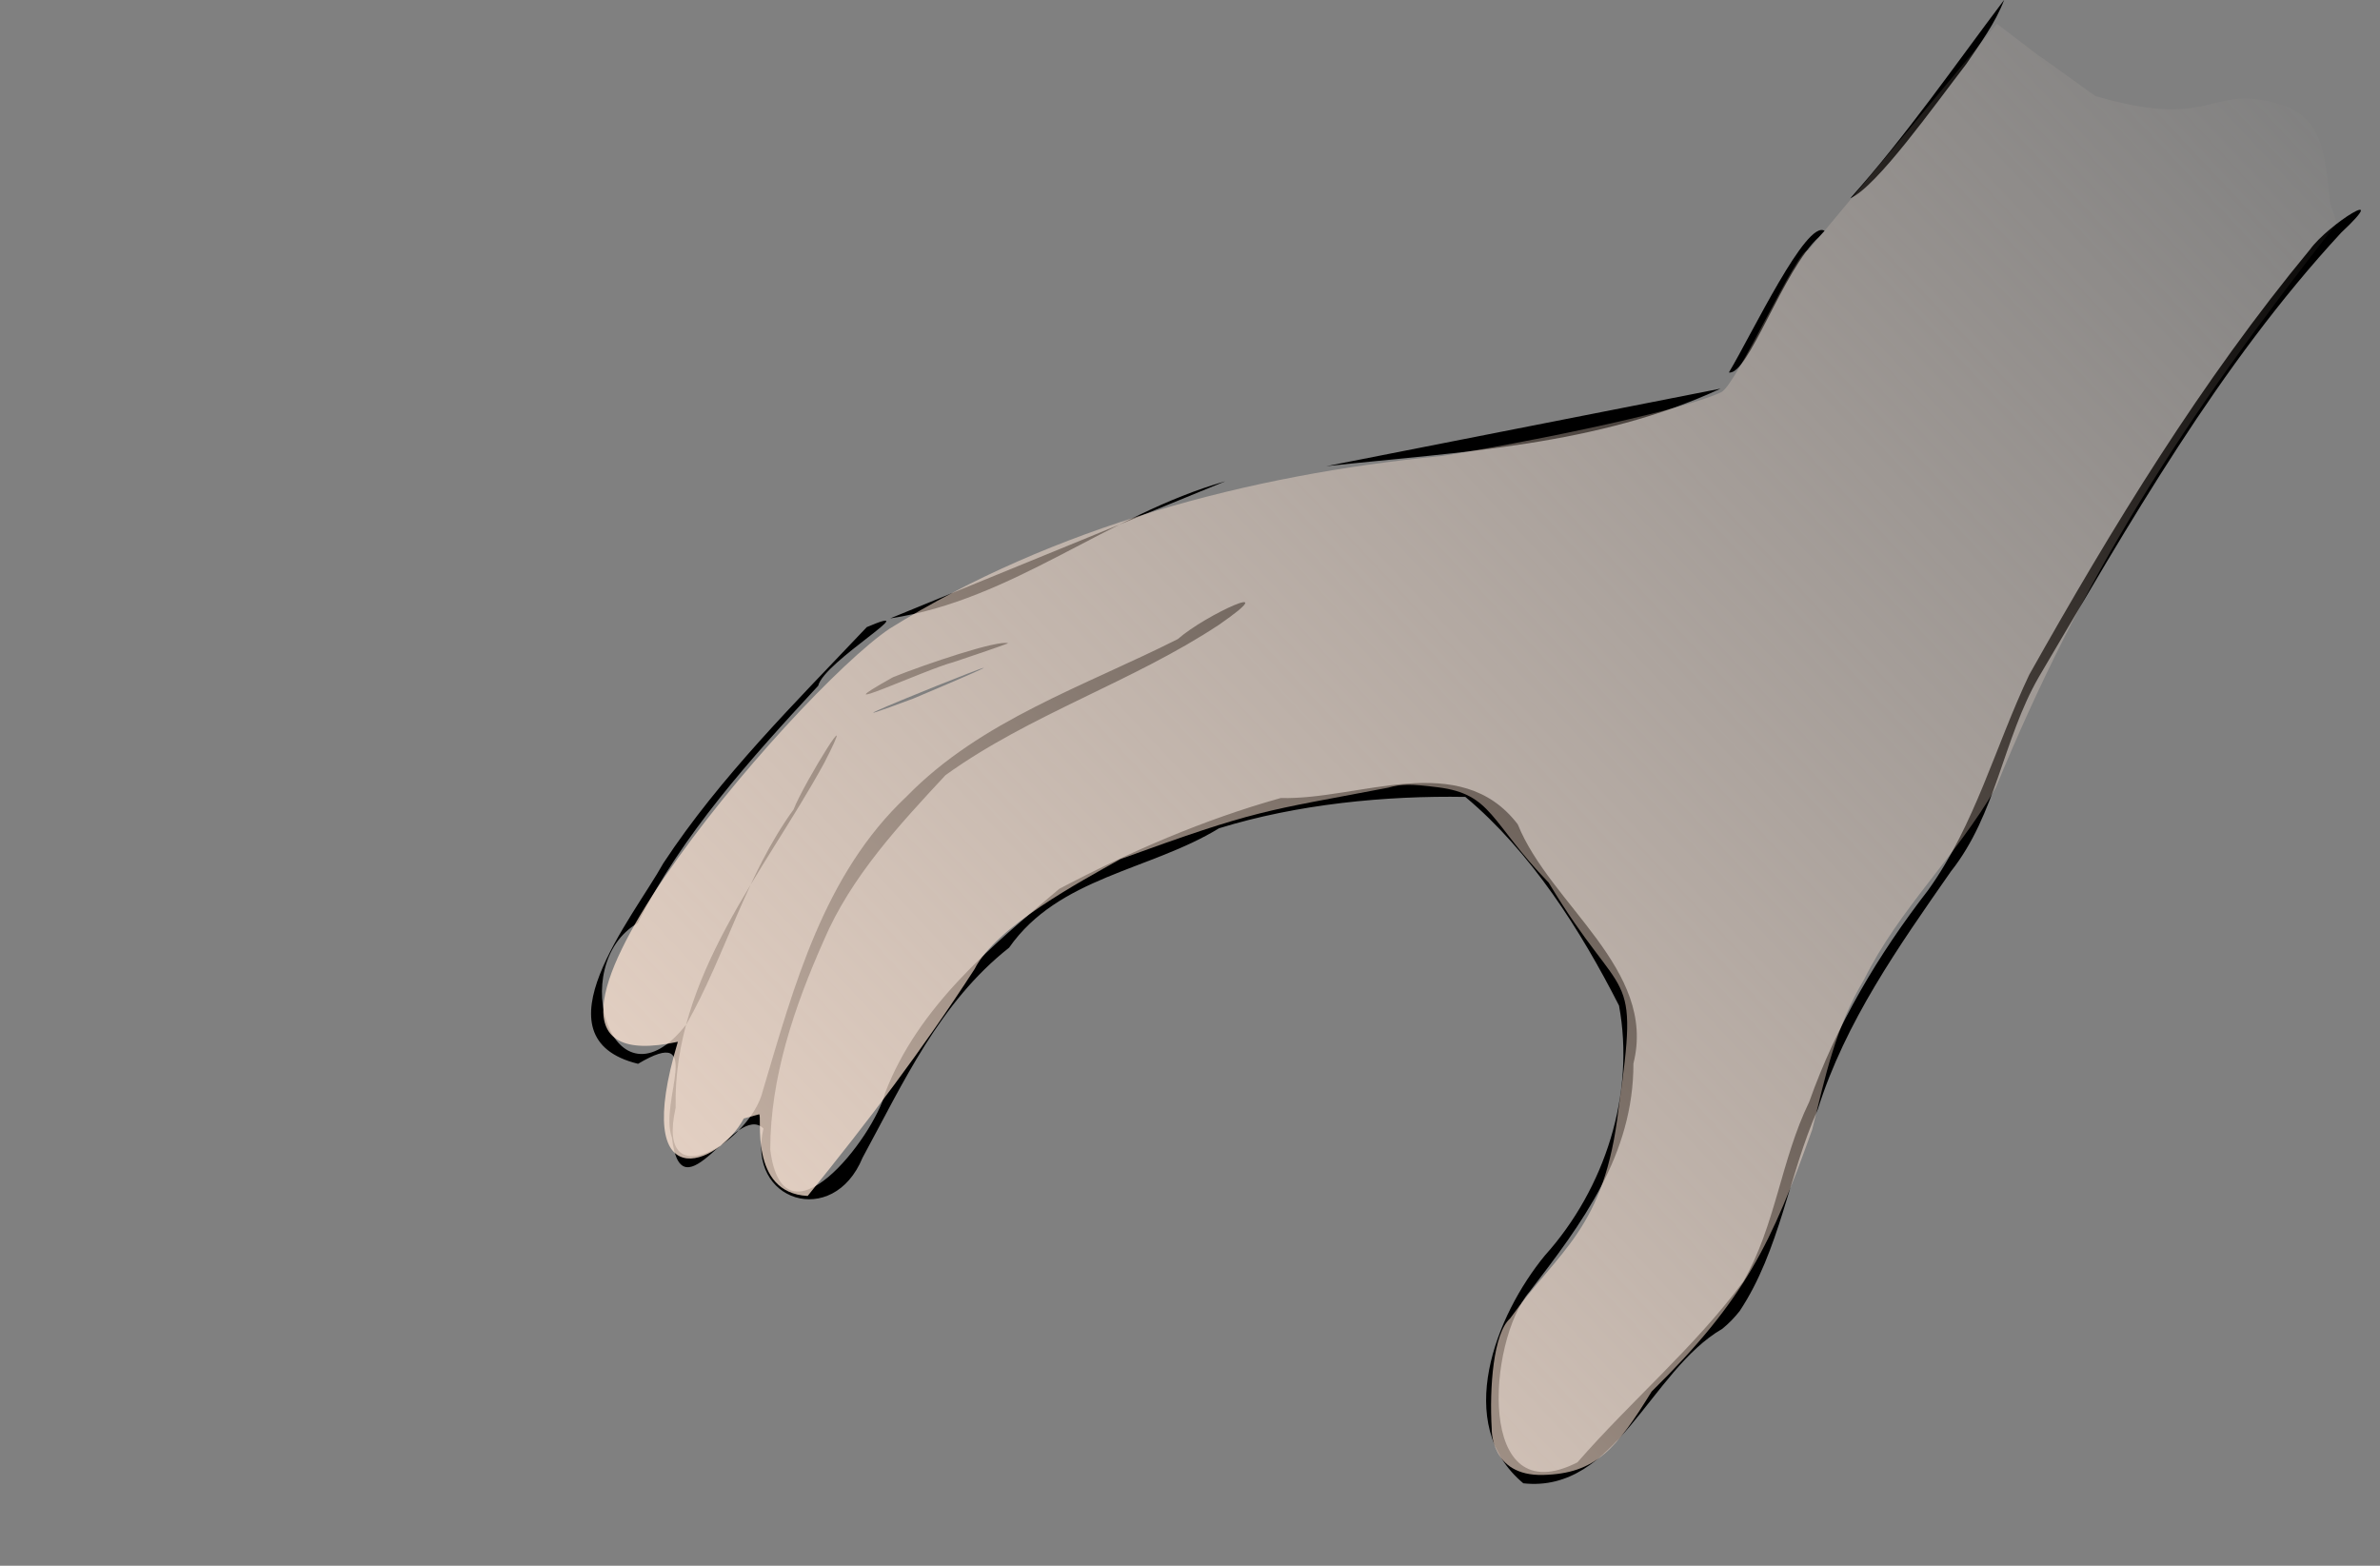 <?xml version="1.0" encoding="UTF-8" standalone="no"?>
<!-- Created with Inkscape (http://www.inkscape.org/) -->
<svg
   xmlns:dc="http://purl.org/dc/elements/1.1/"
   xmlns:cc="http://creativecommons.org/ns#"
   xmlns:rdf="http://www.w3.org/1999/02/22-rdf-syntax-ns#"
   xmlns:svg="http://www.w3.org/2000/svg"
   xmlns="http://www.w3.org/2000/svg"
   xmlns:xlink="http://www.w3.org/1999/xlink"
   xmlns:sodipodi="http://sodipodi.sourceforge.net/DTD/sodipodi-0.dtd"
   xmlns:inkscape="http://www.inkscape.org/namespaces/inkscape"
   id="svg2"
   sodipodi:version="0.32"
   inkscape:version="0.46"
   width="76"
   height="50"
   version="1.0"
   sodipodi:docname="hand.svg"
   inkscape:output_extension="org.inkscape.output.svg.inkscape">
  <rect width="100%" height="100%" fill="#808080" stroke="none"/>
  <defs
     id="defs5">
    <linearGradient
       inkscape:collect="always"
       id="linearGradient3211">
      <stop
         style="stop-color:#ffe6d5;stop-opacity:1;"
         offset="0"
         id="stop3213" />
      <stop
         style="stop-color:#ffe6d5;stop-opacity:0;"
         offset="1"
         id="stop3215" />
    </linearGradient>
    <inkscape:perspective
       sodipodi:type="inkscape:persp3d"
       inkscape:vp_x="0 : 526.18109 : 1"
       inkscape:vp_y="0 : 1000 : 0"
       inkscape:vp_z="744.09448 : 526.18109 : 1"
       inkscape:persp3d-origin="372.04724 : 350.78739 : 1"
       id="perspective9" />
    <linearGradient
       inkscape:collect="always"
       xlink:href="#linearGradient3211"
       id="linearGradient3217"
       x1="26.029"
       y1="44.265"
       x2="72.353"
       y2="0.696"
       gradientUnits="userSpaceOnUse" />
  </defs>
  <sodipodi:namedview
     inkscape:window-height="722"
     inkscape:window-width="1242"
     inkscape:pageshadow="2"
     inkscape:pageopacity="0.0"
     guidetolerance="10.0"
     gridtolerance="10.0"
     objecttolerance="10.0"
     borderopacity="1.0"
     bordercolor="#666666"
     pagecolor="#ffffff"
     id="base"
     showgrid="false"
     inkscape:zoom="9.0666667"
     inkscape:cx="41.428974"
     inkscape:cy="31.002678"
     inkscape:window-x="5"
     inkscape:window-y="22"
     inkscape:current-layer="svg2" />
  <path
     style="fill:#000000"
     d="M 54.997,42.434 C 52.703,43.761 51.599,47.691 48.644,47.367 C 46.386,45.482 47.762,42 49.334,40.09 C 51.258,37.95 52.22,34.922 51.7,32.112 C 50.478,29.711 48.887,27.2 46.792,25.448 C 44.246,25.404 41.419,25.679 38.927,26.45 C 36.72,27.8 33.8,28.005 32.224,30.262 C 29.993,32.023 28.847,34.576 27.544,36.97 C 26.606,39.248 23.821,38.368 24.379,36.037 C 23.514,35.173 21.76,38.963 21.456,36.324 C 21.03,35.191 22.538,32.684 20.375,33.971 C 17.012,33.151 20.215,29.31 21.183,27.564 C 23.007,24.794 25.408,22.428 27.68,20.025 C 29.657,19.187 26.31,21.123 26.128,21.898 C 23.968,24.234 21.797,26.63 20.364,29.477 C 18.058,30.822 19.587,35.687 21.919,32.71 C 23.181,30.478 23.815,27.957 25.34,25.851 C 25.686,24.97 27.508,22.048 26.322,24.36 C 24.407,27.865 21.483,31.174 21.575,35.377 C 20.914,38.309 23.986,36.451 24.363,34.818 C 25.356,31.495 26.3,27.923 28.953,25.432 C 31.324,22.998 34.64,21.909 37.611,20.408 C 38.508,19.62 41.075,18.461 38.935,19.945 C 36.16,21.782 32.889,22.81 30.192,24.754 C 28.735,26.324 27.172,27.992 26.301,30.042 C 25.362,32.158 24.597,34.413 24.596,36.711 C 25.014,40.011 27.893,36.355 28.27,34.886 C 29.323,32.153 31.629,30.235 33.825,28.384 C 36.06,27.205 38.442,26.169 40.902,25.483 C 43.386,25.554 46.624,23.913 48.465,26.322 C 49.512,28.904 52.916,30.955 52.16,33.96 C 52.163,36.88 50.523,39.057 48.836,41.257 C 47.507,42.812 47.113,48.364 50.373,46.697 C 52.085,44.732 54.117,43.02 55.67,40.922 C 56.7,39.137 56.87,37.038 57.774,35.185 C 58.641,32.732 59.975,30.489 61.569,28.428 C 63.073,26.333 63.715,23.828 64.8,21.545 C 67.455,16.824 70.298,12.159 73.767,7.964 C 74.356,7.151 76.414,5.88 74.761,7.429 C 70.841,11.673 68.002,16.704 65.099,21.63 C 63.955,23.622 63.753,25.99 62.296,27.831 C 60.628,30.224 58.929,32.629 58.047,35.426 C 57.114,37.532 56.838,39.926 55.554,41.865 C 55.39,42.073 55.205,42.266 54.997,42.434 z M 62.791,2.042 C 61.745,3.4 59.928,5.963 59.085,6.332 C 60.87,4.332 62.391,2.129 63.999,-0.004 C 63.716,0.739 63.235,1.386 62.791,2.042 z M 58.087,7.564 C 56.93,8.621 55.828,12.002 55.209,11.894 C 55.961,10.631 57.688,6.991 58.265,7.372 C 58.206,7.436 58.147,7.5 58.087,7.564 z M 30.442,21.146 C 29.537,21.383 26.049,23.007 28.517,21.625 C 29.565,21.204 31.886,20.422 32.192,20.543 C 31.613,20.755 31.027,20.95 30.442,21.146 z M 54.955,12.229 L 54.939,12.256 L 54.955,12.229 z M 42.408,14.88 C 41.299,15.041 40.19,15.203 39.08,15.364 M 28.427,19.747 C 32.34,19.162 35.389,16.43 39.128,15.369 M 42.356,14.886 C 46.618,14.424 51.001,14.241 54.944,12.41"
     id="path2384" />
  <path
     style="opacity:0.8;fill:url(#linearGradient3217);fill-opacity:1;stroke:#000818;stroke-width:0.088;stroke-miterlimit:4;stroke-dasharray:none;stroke-opacity:0"
     d="M 47.635,45.628 C 47.557,44.295 47.689,42.58 48.221,42.103 C 49.791,39.899 51.242,39.271 51.687,35.39 C 52.354,30.687 51.875,32.219 49.453,28.186 C 47.575,26.24 47.653,25.36 45.918,25.141 C 45.047,25.031 44.755,25.033 44.328,25.154 C 40.306,25.922 40.186,25.834 35.774,27.436 C 34.51,28.149 31.802,29.588 31.122,30.945 C 29.43,33.556 27.764,35.751 25.791,38.191 C 23.889,38.095 24.358,35.584 24.239,35.584 L 23.751,35.718 C 22.936,37.247 20.121,38.341 21.646,33.268 C 14.508,34.816 25.404,22.087 28.414,20.071 C 33.628,16.828 39.899,15.154 46.018,14.563 C 47.885,14.283 53.509,13.205 54.962,12.525 C 55.461,12.292 57.404,7.9 57.743,7.993 L 63.767,0.758 L 65.118,1.789 C 65.347,1.928 66.586,2.847 66.92,3.069 C 70.433,4.093 70.524,2.887 72.259,3.198 C 73.982,3.508 74.211,4.309 74.406,6.467 L 74.62,7.128 C 69.699,13.387 66.484,18.453 63.726,25.165 C 62.46,27.351 60.652,29.014 59.523,31.283 C 58.612,32.801 58.289,34.368 57.868,36.075 C 56.572,39.704 55.736,41.488 52.742,44.436 C 51.61,46.27 50.961,47.06 49.273,47.1 C 47.585,47.14 47.635,45.628 47.635,45.628 z M 29.168,22.306 C 36.166,19.353 24.096,24.203 29.168,22.306 L 29.168,22.306 z"
     id="path2439"
     sodipodi:nodetypes="ccccscccccccccscccczcccccczcccc" />
</svg>
